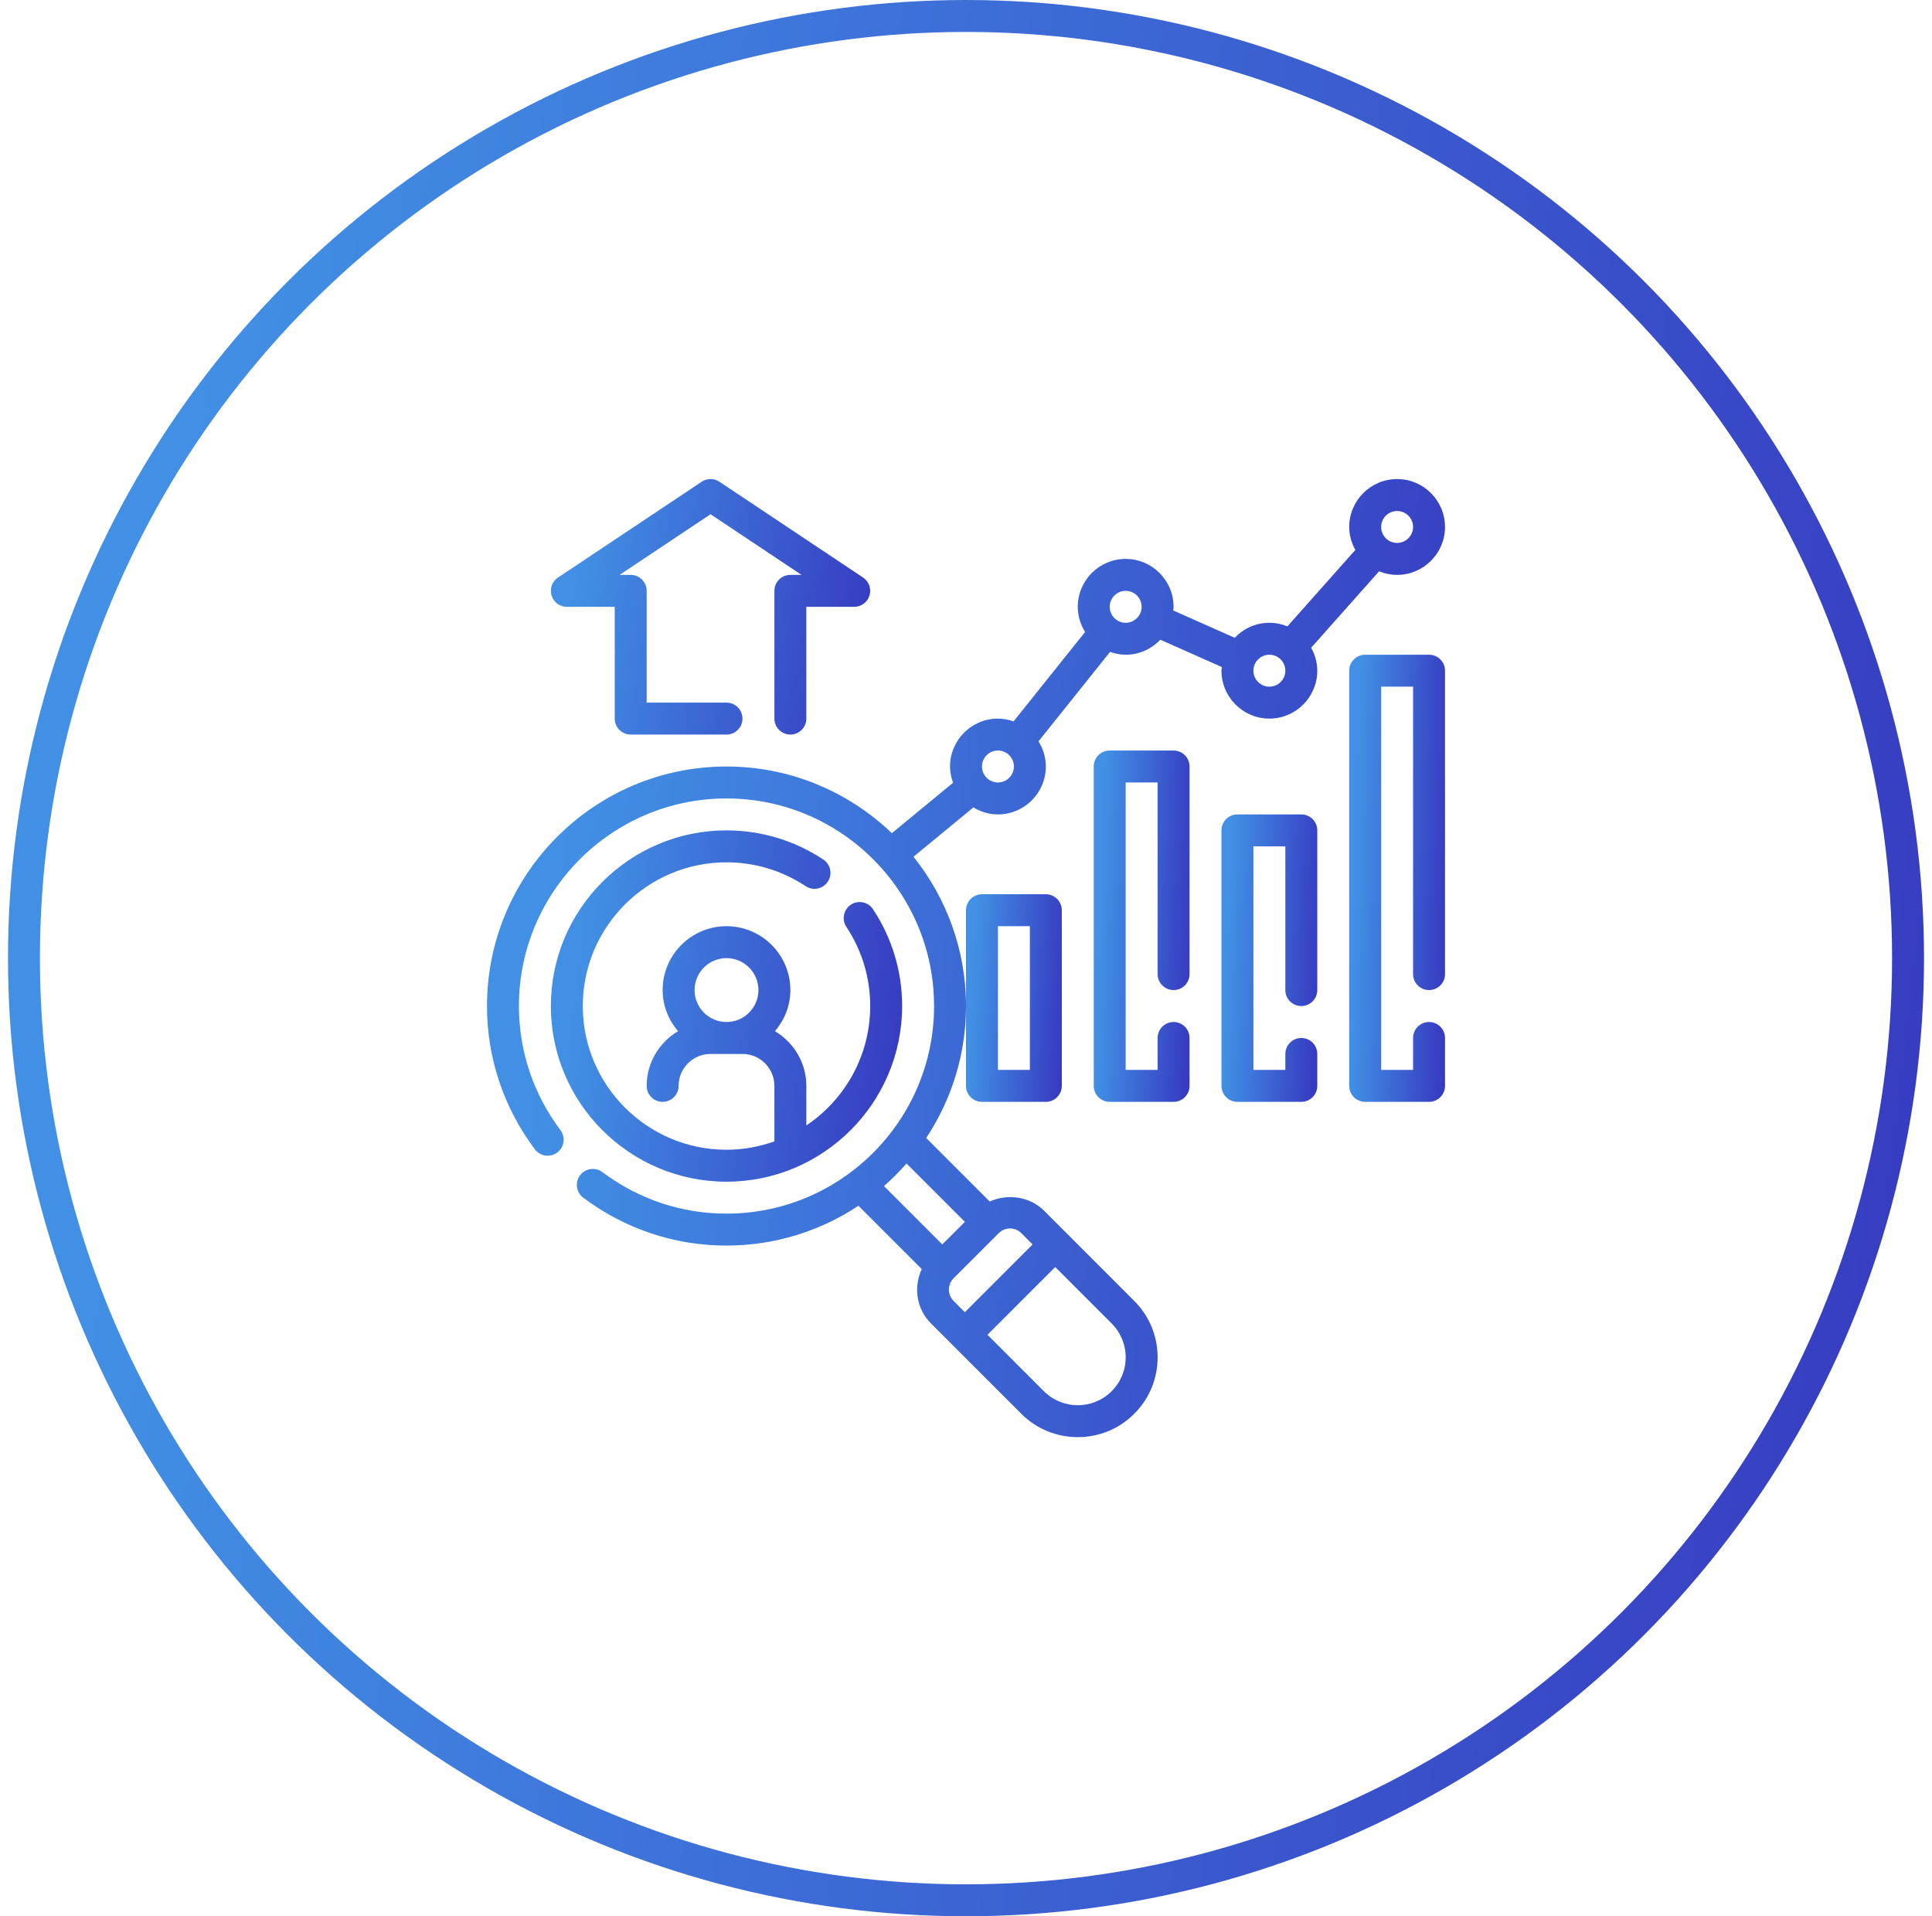 <svg width="121" height="120" viewBox="0 0 121 120" fill="none" xmlns="http://www.w3.org/2000/svg">
<circle cx="60.5" cy="60" r="59" stroke="url(#paint0_linear_168_198)" stroke-width="2"/>
<path d="M45.5 54C47.269 54 48.984 54.517 50.459 55.494C50.918 55.798 51.539 55.673 51.845 55.212C52.15 54.752 52.024 54.132 51.564 53.826C49.76 52.632 47.663 52 45.5 52C39.435 52 34.5 56.935 34.5 63C34.5 69.065 39.435 74 45.5 74C51.565 74 56.5 69.065 56.5 63C56.5 60.836 55.869 58.739 54.674 56.936C54.369 56.476 53.748 56.349 53.288 56.655C52.828 56.961 52.702 57.581 53.007 58.042C53.983 59.515 54.5 61.23 54.5 63C54.5 66.114 52.91 68.862 50.5 70.478V68C50.5 66.54 49.706 65.274 48.535 64.575C49.128 63.878 49.5 62.986 49.5 62C49.5 59.794 47.706 58 45.5 58C43.294 58 41.5 59.794 41.5 62C41.5 62.986 41.872 63.878 42.465 64.575C41.294 65.274 40.5 66.54 40.5 68C40.5 68.553 40.948 69 41.5 69C42.052 69 42.5 68.553 42.5 68C42.5 66.897 43.397 66 44.5 66H46.5C47.603 66 48.5 66.897 48.5 68V71.475C47.56 71.809 46.553 72 45.5 72C40.538 72 36.5 67.963 36.5 63C36.5 58.037 40.538 54 45.5 54ZM45.5 60C46.603 60 47.5 60.897 47.5 62C47.5 63.103 46.603 64 45.5 64C44.397 64 43.5 63.103 43.5 62C43.5 60.897 44.397 60 45.5 60Z" fill="url(#paint1_linear_168_198)"/>
<path d="M61.5 69H65.5C66.052 69 66.5 68.553 66.5 68V57C66.5 56.447 66.052 56 65.5 56H61.5C60.948 56 60.5 56.447 60.5 57V68C60.5 68.553 60.948 69 61.5 69ZM62.5 58H64.5V67H62.5V58Z" fill="url(#paint2_linear_168_198)"/>
<path d="M86.371 35.776C86.72 35.918 87.1 36 87.5 36C89.154 36 90.5 34.654 90.5 33C90.5 31.346 89.154 30 87.5 30C85.846 30 84.5 31.346 84.5 33C84.5 33.524 84.647 34.009 84.884 34.438L80.63 39.224C80.28 39.082 79.9 39 79.5 39C78.645 39 77.876 39.364 77.329 39.94L73.476 38.228C73.483 38.152 73.5 38.078 73.5 38C73.5 36.346 72.154 35 70.5 35C68.846 35 67.5 36.346 67.5 38C67.5 38.58 67.673 39.117 67.959 39.576L63.478 45.177C63.169 45.07 62.844 45 62.5 45C60.846 45 59.5 46.346 59.5 48C59.5 48.359 59.574 48.699 59.69 49.018L55.856 52.175C53.161 49.596 49.516 48 45.5 48C37.229 48 30.5 54.729 30.5 63C30.5 66.25 31.537 69.354 33.499 71.973C33.83 72.413 34.456 72.503 34.899 72.174C35.341 71.843 35.431 71.216 35.1 70.774C33.399 68.503 32.5 65.814 32.5 63C32.5 55.832 38.332 50 45.5 50C52.668 50 58.5 55.832 58.5 63C58.5 70.168 52.668 76 45.5 76C42.685 76 39.997 75.102 37.727 73.4C37.283 73.069 36.658 73.161 36.327 73.601C35.996 74.043 36.086 74.67 36.528 75.001C39.147 76.963 42.25 78 45.5 78C48.553 78 51.392 77.078 53.764 75.506L57.731 79.473C57.203 80.587 57.387 81.958 58.308 82.879L59.722 84.293L63.964 88.535C64.939 89.51 66.219 89.997 67.5 89.997C68.781 89.997 70.061 89.51 71.036 88.535C71.98 87.591 72.5 86.336 72.5 85C72.5 83.664 71.98 82.409 71.036 81.465L66.794 77.222L65.38 75.808C64.493 74.922 63.094 74.739 61.983 75.24L58.007 71.264C59.578 68.892 60.5 66.053 60.5 63C60.5 59.465 59.264 56.218 57.211 53.651L60.963 50.562C61.414 50.834 61.936 51 62.5 51C64.154 51 65.5 49.654 65.5 48C65.5 47.42 65.327 46.883 65.041 46.424L69.522 40.823C69.831 40.93 70.156 41 70.5 41C71.355 41 72.124 40.636 72.671 40.06L76.524 41.772C76.517 41.848 76.5 41.922 76.5 42C76.5 43.654 77.846 45 79.5 45C81.154 45 82.5 43.654 82.5 42C82.5 41.476 82.353 40.991 82.116 40.562L86.371 35.776ZM70.5 85C70.5 85.802 70.188 86.555 69.622 87.121C68.452 88.29 66.549 88.291 65.379 87.121L61.844 83.586L66.087 79.343L69.623 82.879C70.188 83.445 70.5 84.198 70.5 85ZM63.257 76.929C63.524 76.929 63.775 77.033 63.964 77.222L64.671 77.929L60.428 82.172L59.721 81.465C59.331 81.075 59.331 80.44 59.721 80.05L62.55 77.222C62.739 77.032 62.99 76.929 63.257 76.929ZM60.429 76.515L59.015 77.929L55.361 74.275C55.863 73.835 56.335 73.363 56.775 72.861L60.429 76.515ZM62.5 49C61.949 49 61.5 48.552 61.5 48C61.5 47.448 61.949 47 62.5 47C63.051 47 63.5 47.448 63.5 48C63.5 48.552 63.051 49 62.5 49ZM70.5 39C69.949 39 69.5 38.552 69.5 38C69.5 37.448 69.949 37 70.5 37C71.051 37 71.5 37.448 71.5 38C71.5 38.552 71.051 39 70.5 39ZM87.5 32C88.051 32 88.5 32.448 88.5 33C88.5 33.552 88.051 34 87.5 34C86.949 34 86.5 33.552 86.5 33C86.5 32.448 86.949 32 87.5 32ZM79.5 43C78.949 43 78.5 42.552 78.5 42C78.5 41.448 78.949 41 79.5 41C80.051 41 80.5 41.448 80.5 42C80.5 42.552 80.051 43 79.5 43Z" fill="url(#paint3_linear_168_198)"/>
<path d="M35.5 38H38.5V45C38.5 45.553 38.948 46 39.5 46H45.5C46.052 46 46.5 45.553 46.5 45C46.5 44.447 46.052 44 45.5 44H40.5V37C40.5 36.447 40.052 36 39.5 36H38.803L44.5 32.202L50.197 36H49.5C48.948 36 48.5 36.447 48.5 37V45C48.5 45.553 48.948 46 49.5 46C50.052 46 50.5 45.553 50.5 45V38H53.5C53.94 38 54.33 37.712 54.457 37.29C54.585 36.868 54.421 36.412 54.055 36.168L45.055 30.168C44.719 29.943 44.282 29.943 43.946 30.168L34.946 36.168C34.579 36.412 34.416 36.868 34.544 37.29C34.67 37.712 35.06 38 35.5 38Z" fill="url(#paint4_linear_168_198)"/>
<path d="M89.5 41H85.5C84.948 41 84.5 41.447 84.5 42V68C84.5 68.553 84.948 69 85.5 69H89.5C90.052 69 90.5 68.553 90.5 68V65C90.5 64.447 90.052 64 89.5 64C88.948 64 88.5 64.447 88.5 65V67H86.5V43H88.5V61C88.5 61.553 88.948 62 89.5 62C90.052 62 90.5 61.553 90.5 61V42C90.5 41.447 90.052 41 89.5 41Z" fill="url(#paint5_linear_168_198)"/>
<path d="M81.5 51H77.5C76.948 51 76.5 51.447 76.5 52V68C76.5 68.553 76.948 69 77.5 69H81.5C82.052 69 82.5 68.553 82.5 68V66C82.5 65.447 82.052 65 81.5 65C80.948 65 80.5 65.447 80.5 66V67H78.5V53H80.5V62C80.5 62.553 80.948 63 81.5 63C82.052 63 82.5 62.553 82.5 62V52C82.5 51.447 82.052 51 81.5 51Z" fill="url(#paint6_linear_168_198)"/>
<path d="M73.5 47H69.5C68.948 47 68.5 47.447 68.5 48V68C68.5 68.553 68.948 69 69.5 69H73.5C74.052 69 74.5 68.553 74.5 68V65C74.5 64.447 74.052 64 73.5 64C72.948 64 72.5 64.447 72.5 65V67H70.5V49H72.5V61C72.5 61.553 72.948 62 73.5 62C74.052 62 74.5 61.553 74.5 61V48C74.5 47.447 74.052 47 73.5 47Z" fill="url(#paint7_linear_168_198)"/>
<defs>
<linearGradient id="paint0_linear_168_198" x1="14.111" y1="9.157" x2="134.53" y2="23.398" gradientUnits="userSpaceOnUse">
<stop stop-color="#4190E5"/>
<stop offset="1" stop-color="#3636BF"/>
</linearGradient>
<linearGradient id="paint1_linear_168_198" x1="36.995" y1="53.679" x2="59.072" y2="56.29" gradientUnits="userSpaceOnUse">
<stop stop-color="#4190E5"/>
<stop offset="1" stop-color="#3636BF"/>
</linearGradient>
<linearGradient id="paint2_linear_168_198" x1="61.181" y1="56.992" x2="67.268" y2="57.324" gradientUnits="userSpaceOnUse">
<stop stop-color="#4190E5"/>
<stop offset="1" stop-color="#3636BF"/>
</linearGradient>
<linearGradient id="paint3_linear_168_198" x1="37.306" y1="34.578" x2="97.515" y2="41.699" gradientUnits="userSpaceOnUse">
<stop stop-color="#4190E5"/>
<stop offset="1" stop-color="#3636BF"/>
</linearGradient>
<linearGradient id="paint4_linear_168_198" x1="36.769" y1="31.22" x2="56.684" y2="34.164" gradientUnits="userSpaceOnUse">
<stop stop-color="#4190E5"/>
<stop offset="1" stop-color="#3636BF"/>
</linearGradient>
<linearGradient id="paint5_linear_168_198" x1="85.181" y1="43.136" x2="91.282" y2="43.291" gradientUnits="userSpaceOnUse">
<stop stop-color="#4190E5"/>
<stop offset="1" stop-color="#3636BF"/>
</linearGradient>
<linearGradient id="paint6_linear_168_198" x1="77.181" y1="52.373" x2="83.276" y2="52.614" gradientUnits="userSpaceOnUse">
<stop stop-color="#4190E5"/>
<stop offset="1" stop-color="#3636BF"/>
</linearGradient>
<linearGradient id="paint7_linear_168_198" x1="69.181" y1="48.679" x2="75.279" y2="48.875" gradientUnits="userSpaceOnUse">
<stop stop-color="#4190E5"/>
<stop offset="1" stop-color="#3636BF"/>
</linearGradient>
</defs>
</svg>
